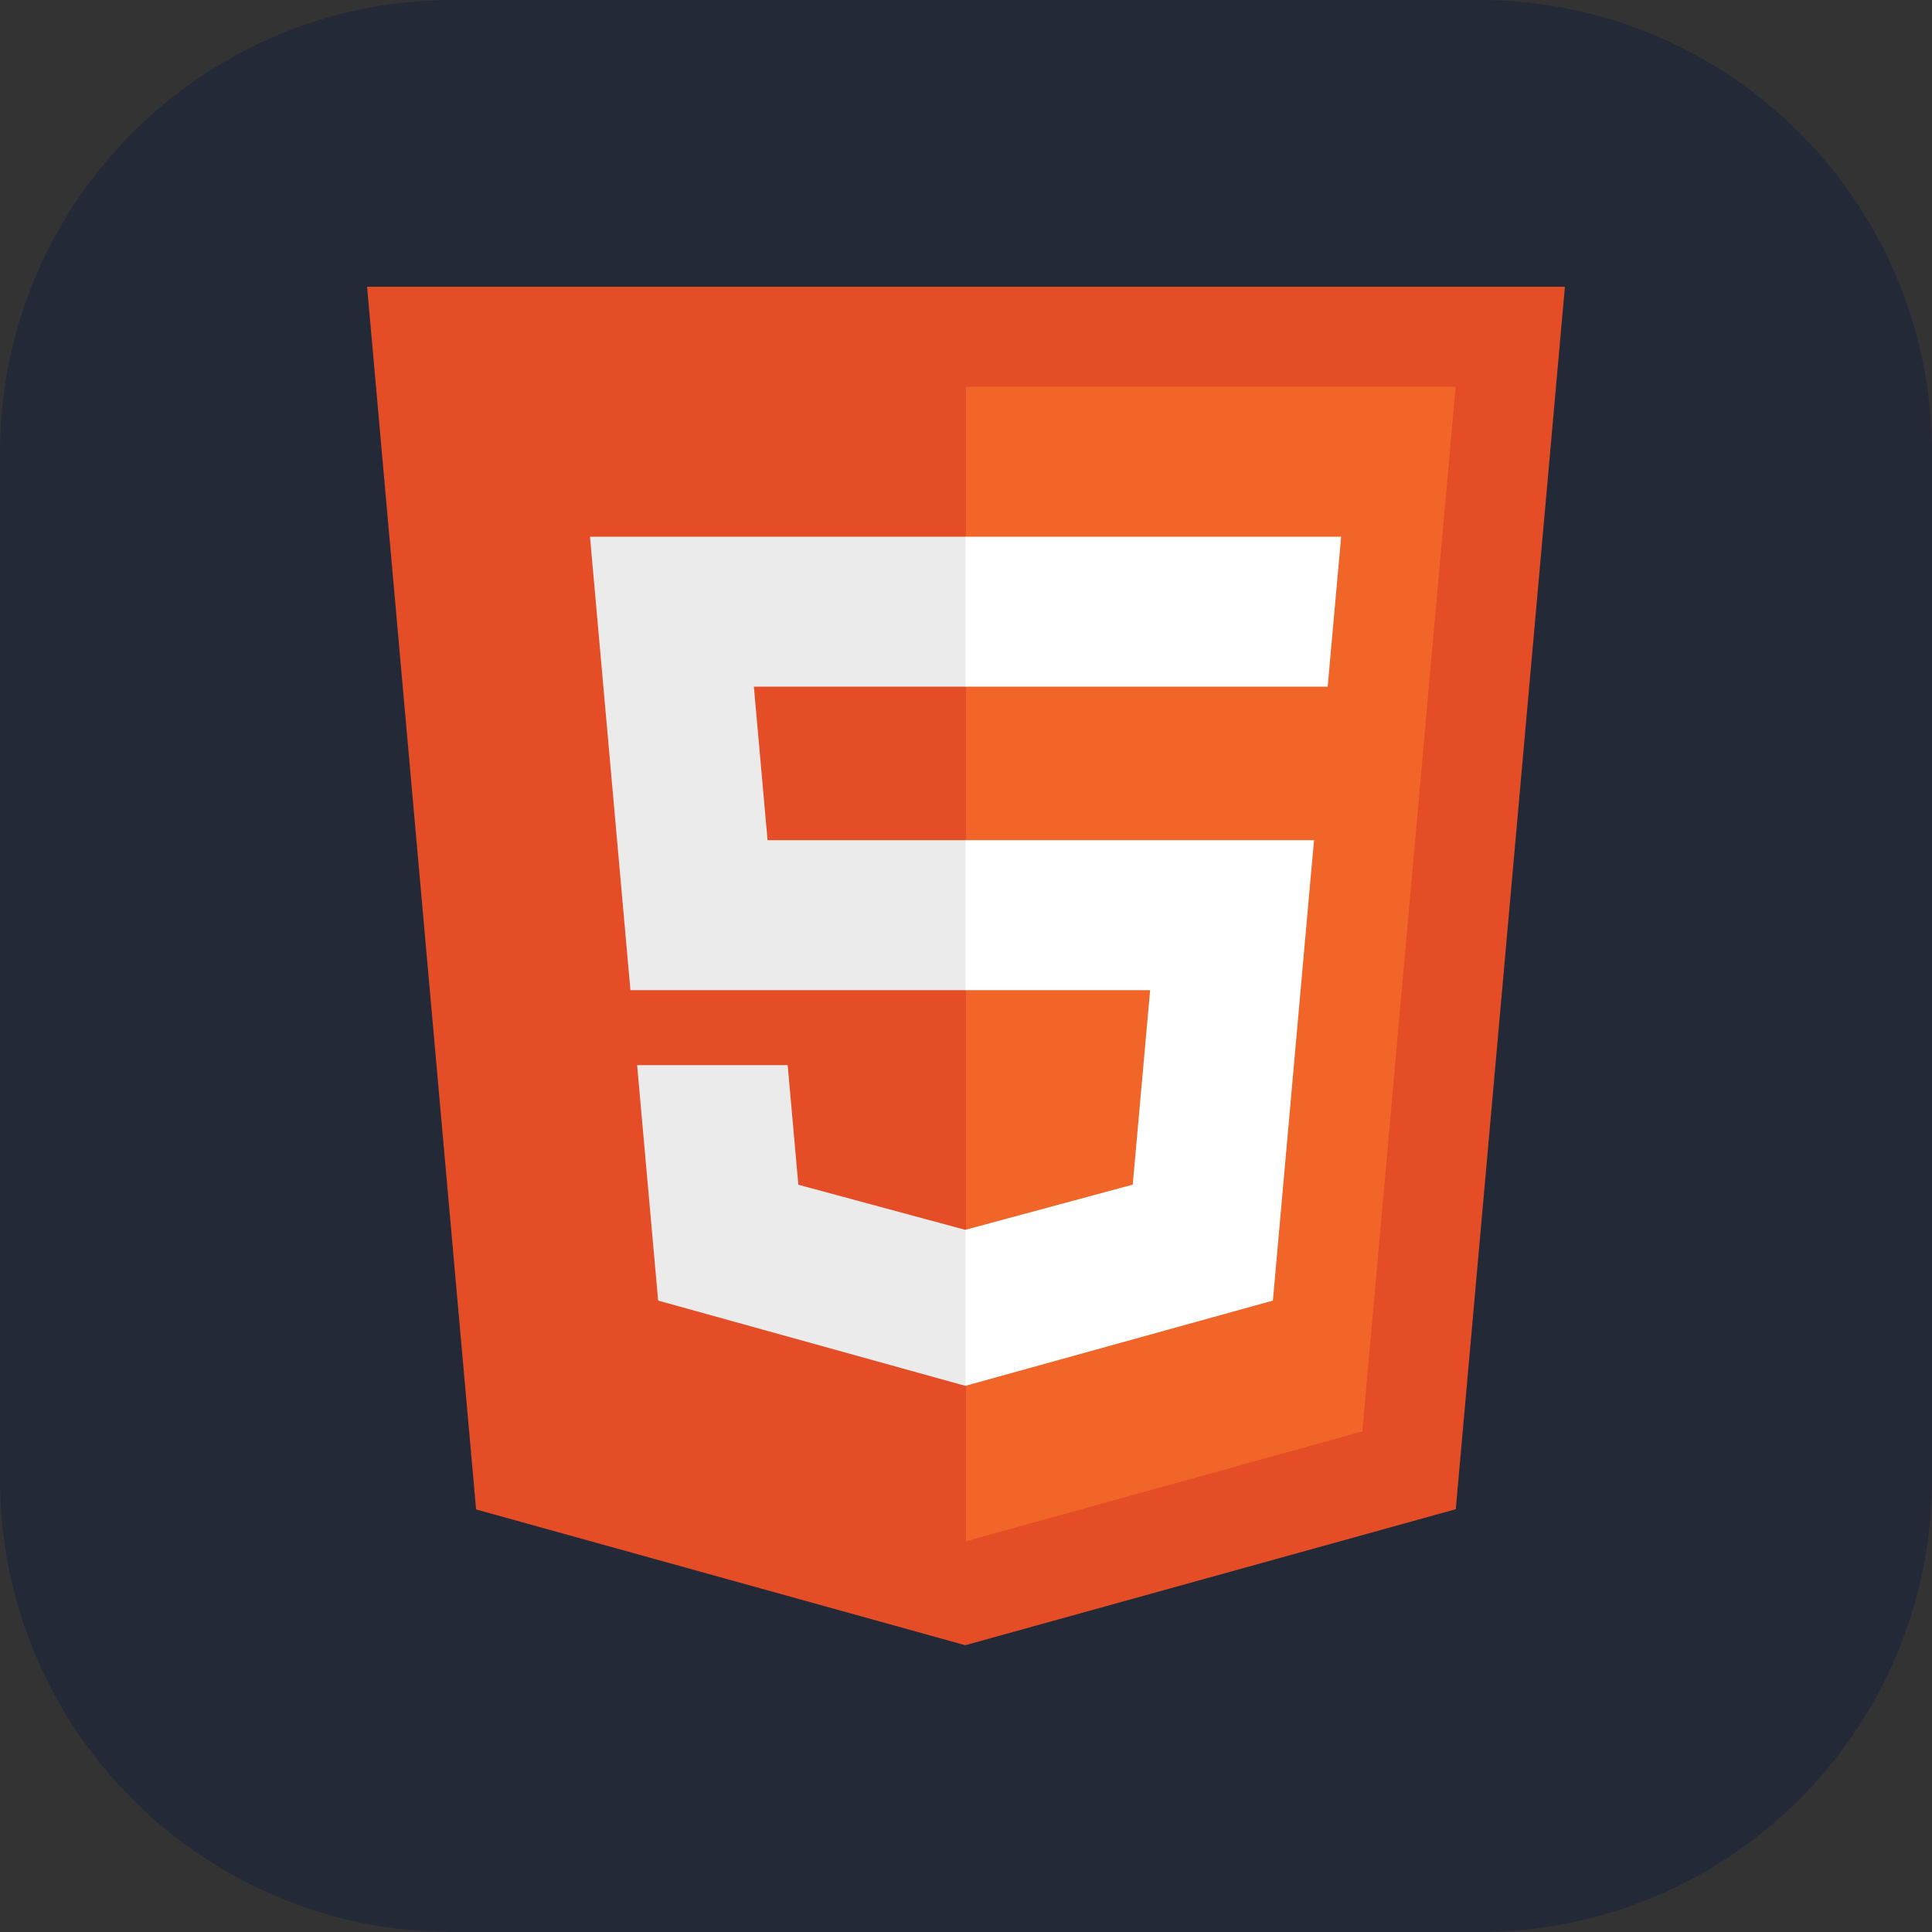 <?xml version="1.0" encoding="UTF-8"?>
<svg xmlns="http://www.w3.org/2000/svg" xmlns:xlink="http://www.w3.org/1999/xlink" width="256px" height="256px" viewBox="0 0 256 256" version="1.1">
<rect x="0" y="0" width="256" height="256" fill="#333333" stroke="none"/>
<g id="surface1">
<path style=" stroke:none;fill-rule:nonzero;fill:rgb(14.118%,16.078%,21.961%);fill-opacity:1;" d="M 60 0 L 196 0 C 229.137 0 256 26.863 256 60 L 256 196 C 256 229.137 229.137 256 196 256 L 60 256 C 26.863 256 0 229.137 0 196 L 0 60 C 0 26.863 26.863 0 60 0 Z M 60 0 "/>
<path style=" stroke:none;fill-rule:nonzero;fill:rgb(89.412%,30.196%,14.902%);fill-opacity:1;" d="M 63.086 200.008 L 48.641 38 L 207.359 38 L 192.898 199.98 L 127.902 218 Z M 63.086 200.008 "/>
<path style=" stroke:none;fill-rule:nonzero;fill:rgb(94.51%,39.608%,16.078%);fill-opacity:1;" d="M 128 204.227 L 180.52 189.668 L 192.879 51.246 L 128 51.246 Z M 128 204.227 "/>
<path style=" stroke:none;fill-rule:nonzero;fill:rgb(92.157%,92.157%,92.157%);fill-opacity:1;" d="M 128 111.332 L 101.707 111.332 L 99.891 90.984 L 128 90.984 L 128 71.117 L 78.176 71.117 L 78.652 76.445 L 83.535 131.203 L 128 131.203 Z M 128 162.934 L 127.91 162.961 L 105.785 156.984 L 104.371 141.137 L 84.422 141.137 L 87.207 172.336 L 127.91 183.633 L 128 183.609 Z M 128 162.934 "/>
<path style=" stroke:none;fill-rule:nonzero;fill:rgb(100%,100%,100%);fill-opacity:1;" d="M 127.93 111.332 L 127.93 131.203 L 152.398 131.203 L 150.094 156.973 L 127.93 162.953 L 127.93 183.625 L 168.664 172.336 L 168.965 168.98 L 173.633 116.668 L 174.117 111.332 Z M 127.93 71.117 L 127.93 90.984 L 175.926 90.984 L 176.324 86.52 L 177.23 76.445 L 177.707 71.117 Z M 127.93 71.117 "/>
</g>
</svg>
